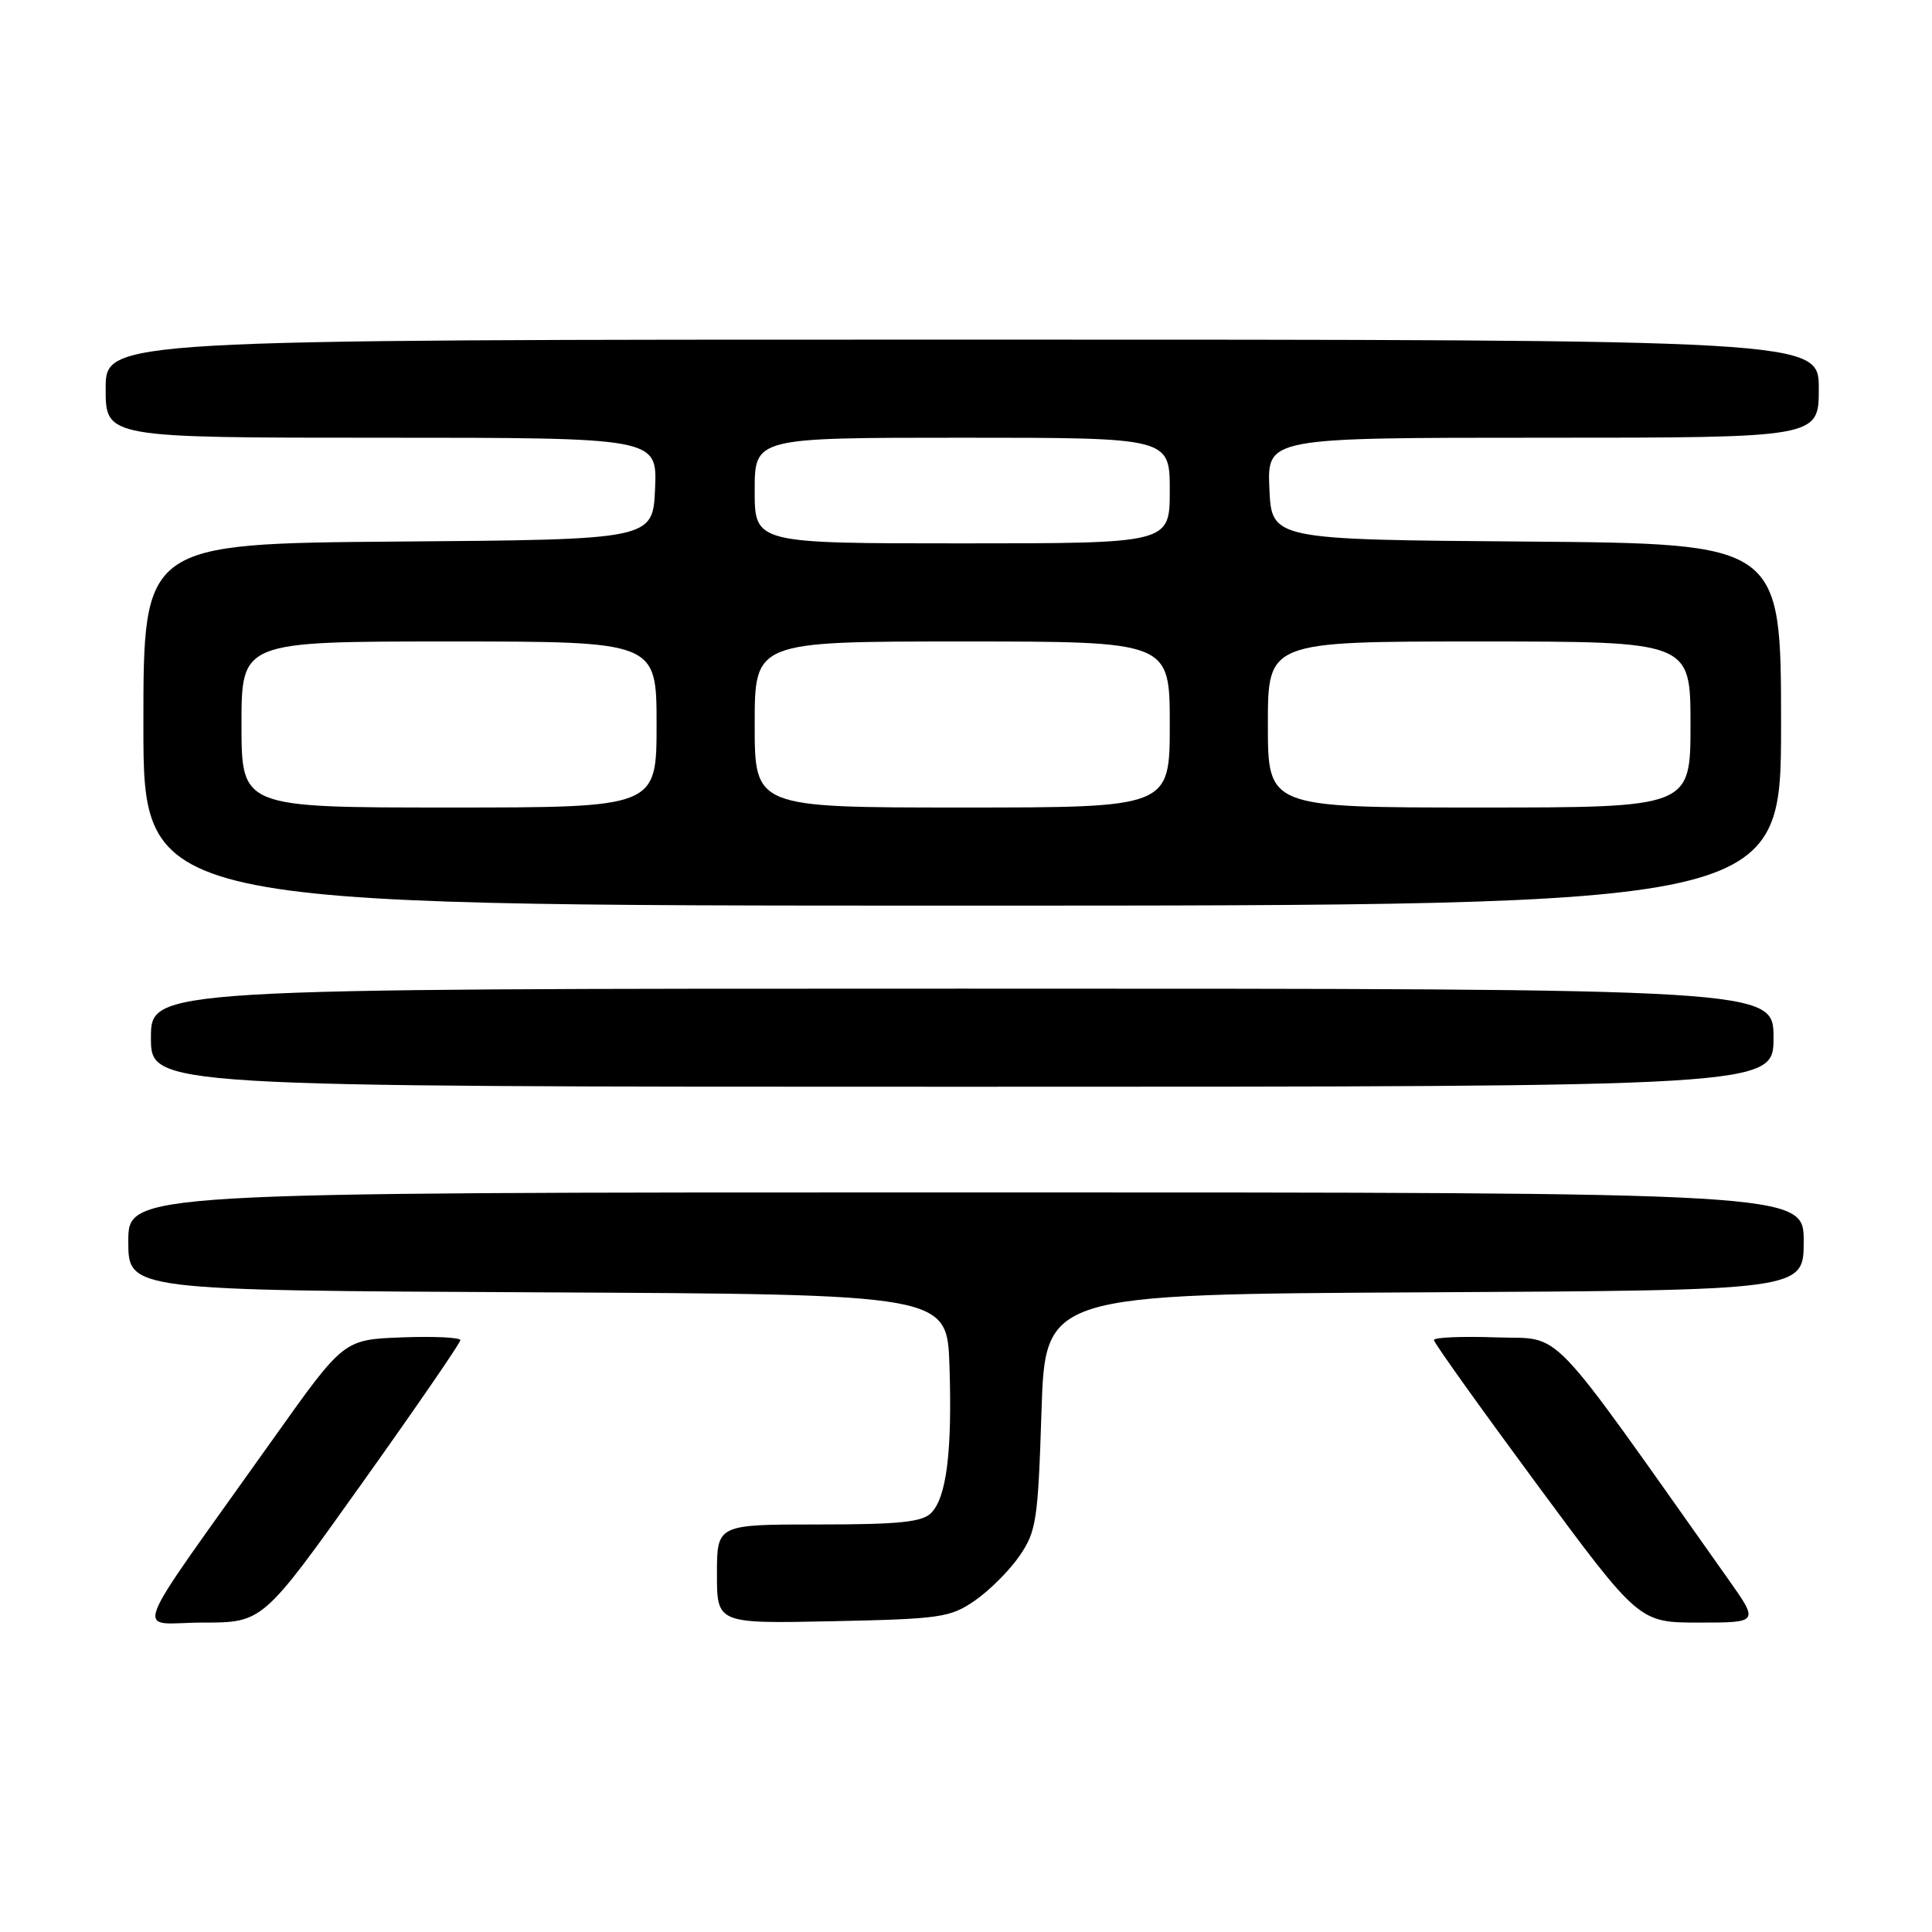 <?xml version="1.0" encoding="UTF-8" standalone="no"?>
<!DOCTYPE svg PUBLIC "-//W3C//DTD SVG 1.1//EN" "http://www.w3.org/Graphics/SVG/1.1/DTD/svg11.dtd" >
<svg xmlns="http://www.w3.org/2000/svg" xmlns:xlink="http://www.w3.org/1999/xlink" version="1.1" viewBox="0 0 256 256">
 <g >
 <path fill="currentColor"
d=" M 47.91 196.62 C 55.11 186.52 61.00 177.95 61.00 177.58 C 61.00 177.22 57.52 177.05 53.27 177.21 C 45.55 177.50 45.55 177.50 36.31 190.50 C 16.59 218.25 17.84 215.00 26.88 215.00 C 34.82 215.00 34.82 215.00 47.91 196.62 Z  M 129.17 212.09 C 131.10 210.76 133.76 208.10 135.09 206.17 C 137.32 202.92 137.54 201.46 138.00 187.08 C 138.50 171.50 138.50 171.50 188.75 171.24 C 239.00 170.98 239.00 170.98 239.00 164.49 C 239.00 158.00 239.00 158.00 128.00 158.00 C 17.00 158.00 17.00 158.00 17.00 164.49 C 17.00 170.98 17.00 170.98 71.25 171.24 C 125.50 171.50 125.50 171.50 125.81 181.00 C 126.18 192.36 125.42 198.44 123.37 200.49 C 122.17 201.69 119.08 202.00 108.43 202.00 C 95.00 202.00 95.00 202.00 95.00 208.57 C 95.00 215.14 95.00 215.14 110.33 214.82 C 124.61 214.52 125.90 214.34 129.17 212.09 Z  M 229.00 209.25 C 204.49 174.63 207.28 177.53 198.23 177.21 C 193.70 177.05 190.00 177.21 190.00 177.56 C 190.00 177.92 196.12 186.48 203.59 196.60 C 217.18 215.00 217.18 215.00 225.12 215.00 C 233.07 215.00 233.07 215.00 229.00 209.25 Z  M 235.00 137.50 C 235.00 131.00 235.00 131.00 127.50 131.00 C 20.00 131.00 20.00 131.00 20.00 137.50 C 20.00 144.00 20.00 144.00 127.50 144.00 C 235.00 144.00 235.00 144.00 235.00 137.50 Z  M 236.00 96.01 C 236.00 72.03 236.00 72.03 202.25 71.76 C 168.50 71.50 168.50 71.50 168.20 64.75 C 167.91 58.00 167.91 58.00 204.45 58.00 C 241.00 58.00 241.00 58.00 241.00 51.50 C 241.00 45.00 241.00 45.00 127.50 45.00 C 14.00 45.00 14.00 45.00 14.00 51.50 C 14.00 58.00 14.00 58.00 50.55 58.00 C 87.09 58.00 87.09 58.00 86.80 64.75 C 86.50 71.50 86.50 71.50 52.75 71.76 C 19.00 72.03 19.00 72.03 19.00 96.01 C 19.00 120.00 19.00 120.00 127.50 120.00 C 236.00 120.00 236.00 120.00 236.00 96.01 Z  M 32.00 96.00 C 32.00 85.00 32.00 85.00 59.50 85.00 C 87.00 85.00 87.00 85.00 87.00 96.00 C 87.00 107.00 87.00 107.00 59.50 107.00 C 32.00 107.00 32.00 107.00 32.00 96.00 Z  M 100.00 96.00 C 100.00 85.00 100.00 85.00 127.50 85.00 C 155.00 85.00 155.00 85.00 155.00 96.00 C 155.00 107.00 155.00 107.00 127.50 107.00 C 100.00 107.00 100.00 107.00 100.00 96.00 Z  M 168.00 96.00 C 168.00 85.00 168.00 85.00 196.00 85.00 C 224.00 85.00 224.00 85.00 224.00 96.00 C 224.00 107.00 224.00 107.00 196.00 107.00 C 168.00 107.00 168.00 107.00 168.00 96.00 Z  M 100.00 65.00 C 100.00 58.00 100.00 58.00 127.50 58.00 C 155.00 58.00 155.00 58.00 155.00 65.00 C 155.00 72.00 155.00 72.00 127.50 72.00 C 100.00 72.00 100.00 72.00 100.00 65.00 Z "/>
</g>
</svg>